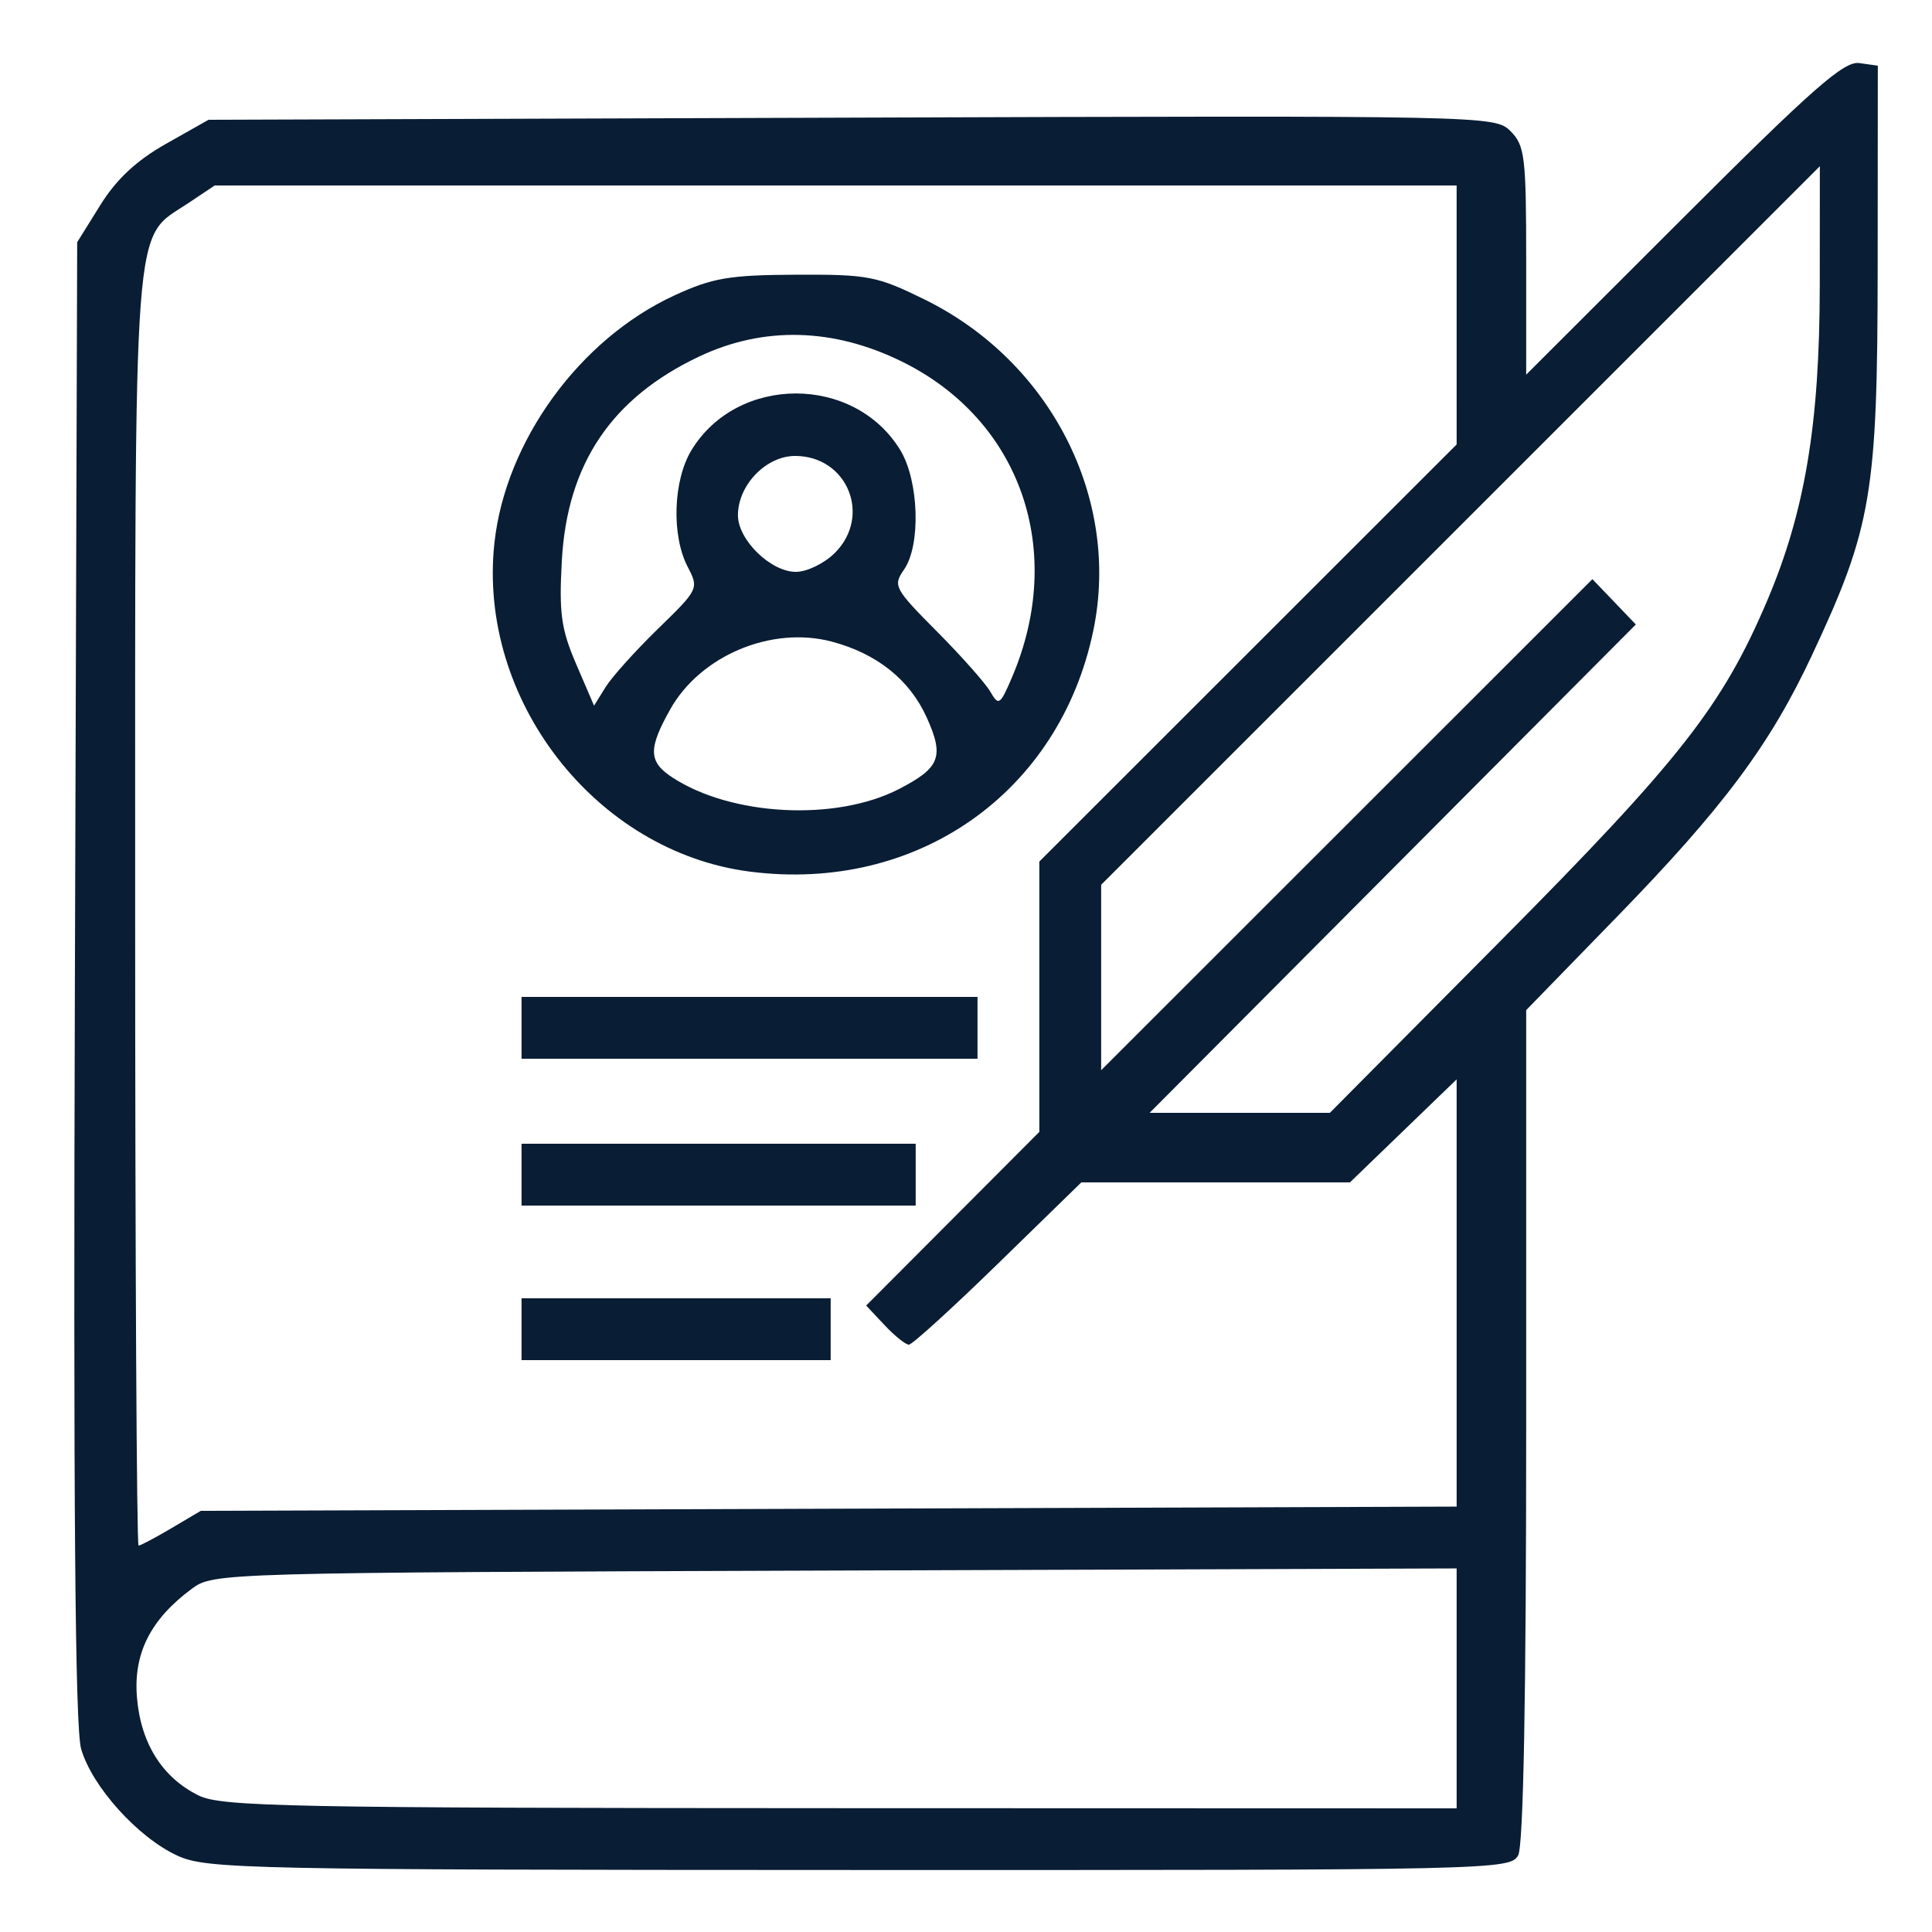 <?xml version="1.0" encoding="UTF-8" standalone="no"?>
<!-- Created with Inkscape (http://www.inkscape.org/) -->

<svg
   version="1.1"
   id="svg824"
   width="634.921"
   height="634.921"
   viewBox="0 0 634.921 634.921"
   sodipodi:docname="biografia.svg"
   inkscape:version="1.1.1 (3bf5ae0d25, 2021-09-20)"
   xmlns:inkscape="http://www.inkscape.org/namespaces/inkscape"
   xmlns:sodipodi="http://sodipodi.sourceforge.net/DTD/sodipodi-0.dtd"
   xmlns="http://www.w3.org/2000/svg"
   xmlns:svg="http://www.w3.org/2000/svg">
  <defs
     id="defs828" />
  <sodipodi:namedview
     id="namedview826"
     pagecolor="#ffffff"
     bordercolor="#666666"
     borderopacity="1.0"
     inkscape:pageshadow="2"
     inkscape:pageopacity="0.0"
     inkscape:pagecheckerboard="0"
     showgrid="false"
     inkscape:zoom="0.38272499"
     inkscape:cx="297.86401"
     inkscape:cy="175.06043"
     inkscape:window-width="1366"
     inkscape:window-height="697"
     inkscape:window-x="-8"
     inkscape:window-y="-8"
     inkscape:window-maximized="1"
     inkscape:current-layer="g830" />
  <g
     inkscape:groupmode="layer"
     inkscape:label="Image"
     id="g830">
    <path
       style="fill:#091d34;fill-opacity:1;stroke-width:2.54"
       d="M 58.383,609.865 C 45.406,603.955 30.279,587.213 26.665,574.761 24.674,567.903 24.075,494.295 24.611,322.34 L 25.367,79.6 32.986,67.371 C 38.285,58.865 44.858,52.74 54.573,47.254 L 68.541,39.365 279.9,38.66 c 209.403,-0.698 211.406,-0.657 216.508,4.444 4.707,4.707 5.149,8.366 5.149,42.586 V 123.128 L 553.236,71.496 C 595.719,29.051 606,20.017 611.014,20.725 l 6.099,0.862 -0.047,66.032 c -0.053,74.641 -1.935,85.76 -21.641,127.81 -13.77,29.384 -29.111,49.96 -63.964,85.789 l -29.904,30.742 v 136.409 c 0,89.173 -0.91,138.11 -2.629,141.321 -2.568,4.798 -7.622,4.911 -216.508,4.857 C 80.997,614.495 67.95,614.222 58.383,609.865 Z M 478.7,554.862 V 515.439 L 274.441,516.132 c -202.734,0.688 -204.313,0.733 -211.429,6.006 -13.517,10.018 -19.167,21.168 -18.013,35.555 1.216,15.168 8.291,26.456 20.287,32.369 7.464,3.679 29.501,4.114 210.874,4.166 l 202.54,0.058 z m -422.367,-52.64 9.669,-5.714 206.349,-0.693 206.349,-0.693 v -70.2 -70.2 l -17.531,16.925 -17.531,16.925 h -44.138 -44.138 l -27.354,26.667 c -15.045,14.667 -28.237,26.667 -29.317,26.667 -1.08,0 -4.68,-2.892 -8.001,-6.427 l -6.038,-6.427 28.452,-28.533 28.452,-28.533 v -44.422 -44.422 l 68.571,-68.536 68.571,-68.536 V 103.51 60.952 H 274.631 70.562 l -8.63,5.765 C 43.445,79.068 44.423,66.096 44.418,299.048 c -0.002,114.889 0.502,208.889 1.121,208.889 0.619,0 5.476,-2.571 10.794,-5.714 z M 171.399,436.825 v -10.159 h 50.794 50.794 v 10.159 10.159 h -50.794 -50.794 z m 0,-50.794 v -10.159 h 64.762 64.762 v 10.159 10.159 h -64.762 -64.762 z m 0,-48.254 v -10.159 h 74.921 74.921 v 10.159 10.159 h -74.921 -74.921 z m 74.988,-51.339 c -50.597,-6.515 -89.428,-56.434 -83.918,-107.881 3.591,-33.528 27.971,-67.099 59.166,-81.47 12.543,-5.778 18.001,-6.708 39.976,-6.81 23.729,-0.11 26.59,0.443 42.308,8.181 41.398,20.38 64.347,65.376 55.408,108.64 -11.041,53.436 -57.988,86.417 -112.94,79.341 z m 48.945,-27.085 c 13.621,-7.005 15.046,-10.643 9.225,-23.551 -5.588,-12.392 -16.324,-20.985 -31.149,-24.93 -19.796,-5.268 -43.19,4.521 -53.148,22.24 -7.293,12.976 -7.163,17.232 0.685,22.374 19.396,12.709 53.725,14.493 74.386,3.867 z m -79.038,-52.762 c 13.29,-12.919 13.418,-13.186 9.699,-20.317 -5.38,-10.316 -4.782,-28.441 1.265,-38.361 15.125,-24.807 53.474,-24.807 68.599,0 6.162,10.107 6.814,31.317 1.208,39.321 -3.669,5.239 -3.143,6.226 10.794,20.248 8.058,8.107 15.973,17.026 17.588,19.82 2.743,4.743 3.211,4.439 7.076,-4.583 17.873,-41.726 2.94,-84.663 -36.135,-103.9 -22.517,-11.085 -45.448,-11.662 -66.577,-1.674 -28.836,13.631 -43.428,35.305 -45.174,67.104 -0.951,17.307 -0.226,22.524 4.731,34.047 l 5.854,13.609 3.802,-6.111 c 2.091,-3.361 9.862,-12.002 17.269,-19.202 z m 58.078,-24.889 c 12.177,-12.177 4.101,-31.861 -13.072,-31.861 -9.563,0 -18.789,9.578 -18.789,19.506 0,8.076 10.773,18.59 19.048,18.59 3.619,0 9.385,-2.805 12.814,-6.234 z m 218.75,127.504 c 58.942,-59.395 72.914,-77.213 87.588,-111.696 12.451,-29.26 17.285,-58.146 17.323,-103.532 L 598.065,54.624 479.97,172.698 361.875,290.773 v 30.472 30.472 l 80.724,-80.694 80.724,-80.694 7.134,7.447 7.134,7.447 -79.894,80.246 -79.894,80.246 h 29.62 29.62 z"
       id="path950" />
  </g>
</svg>
